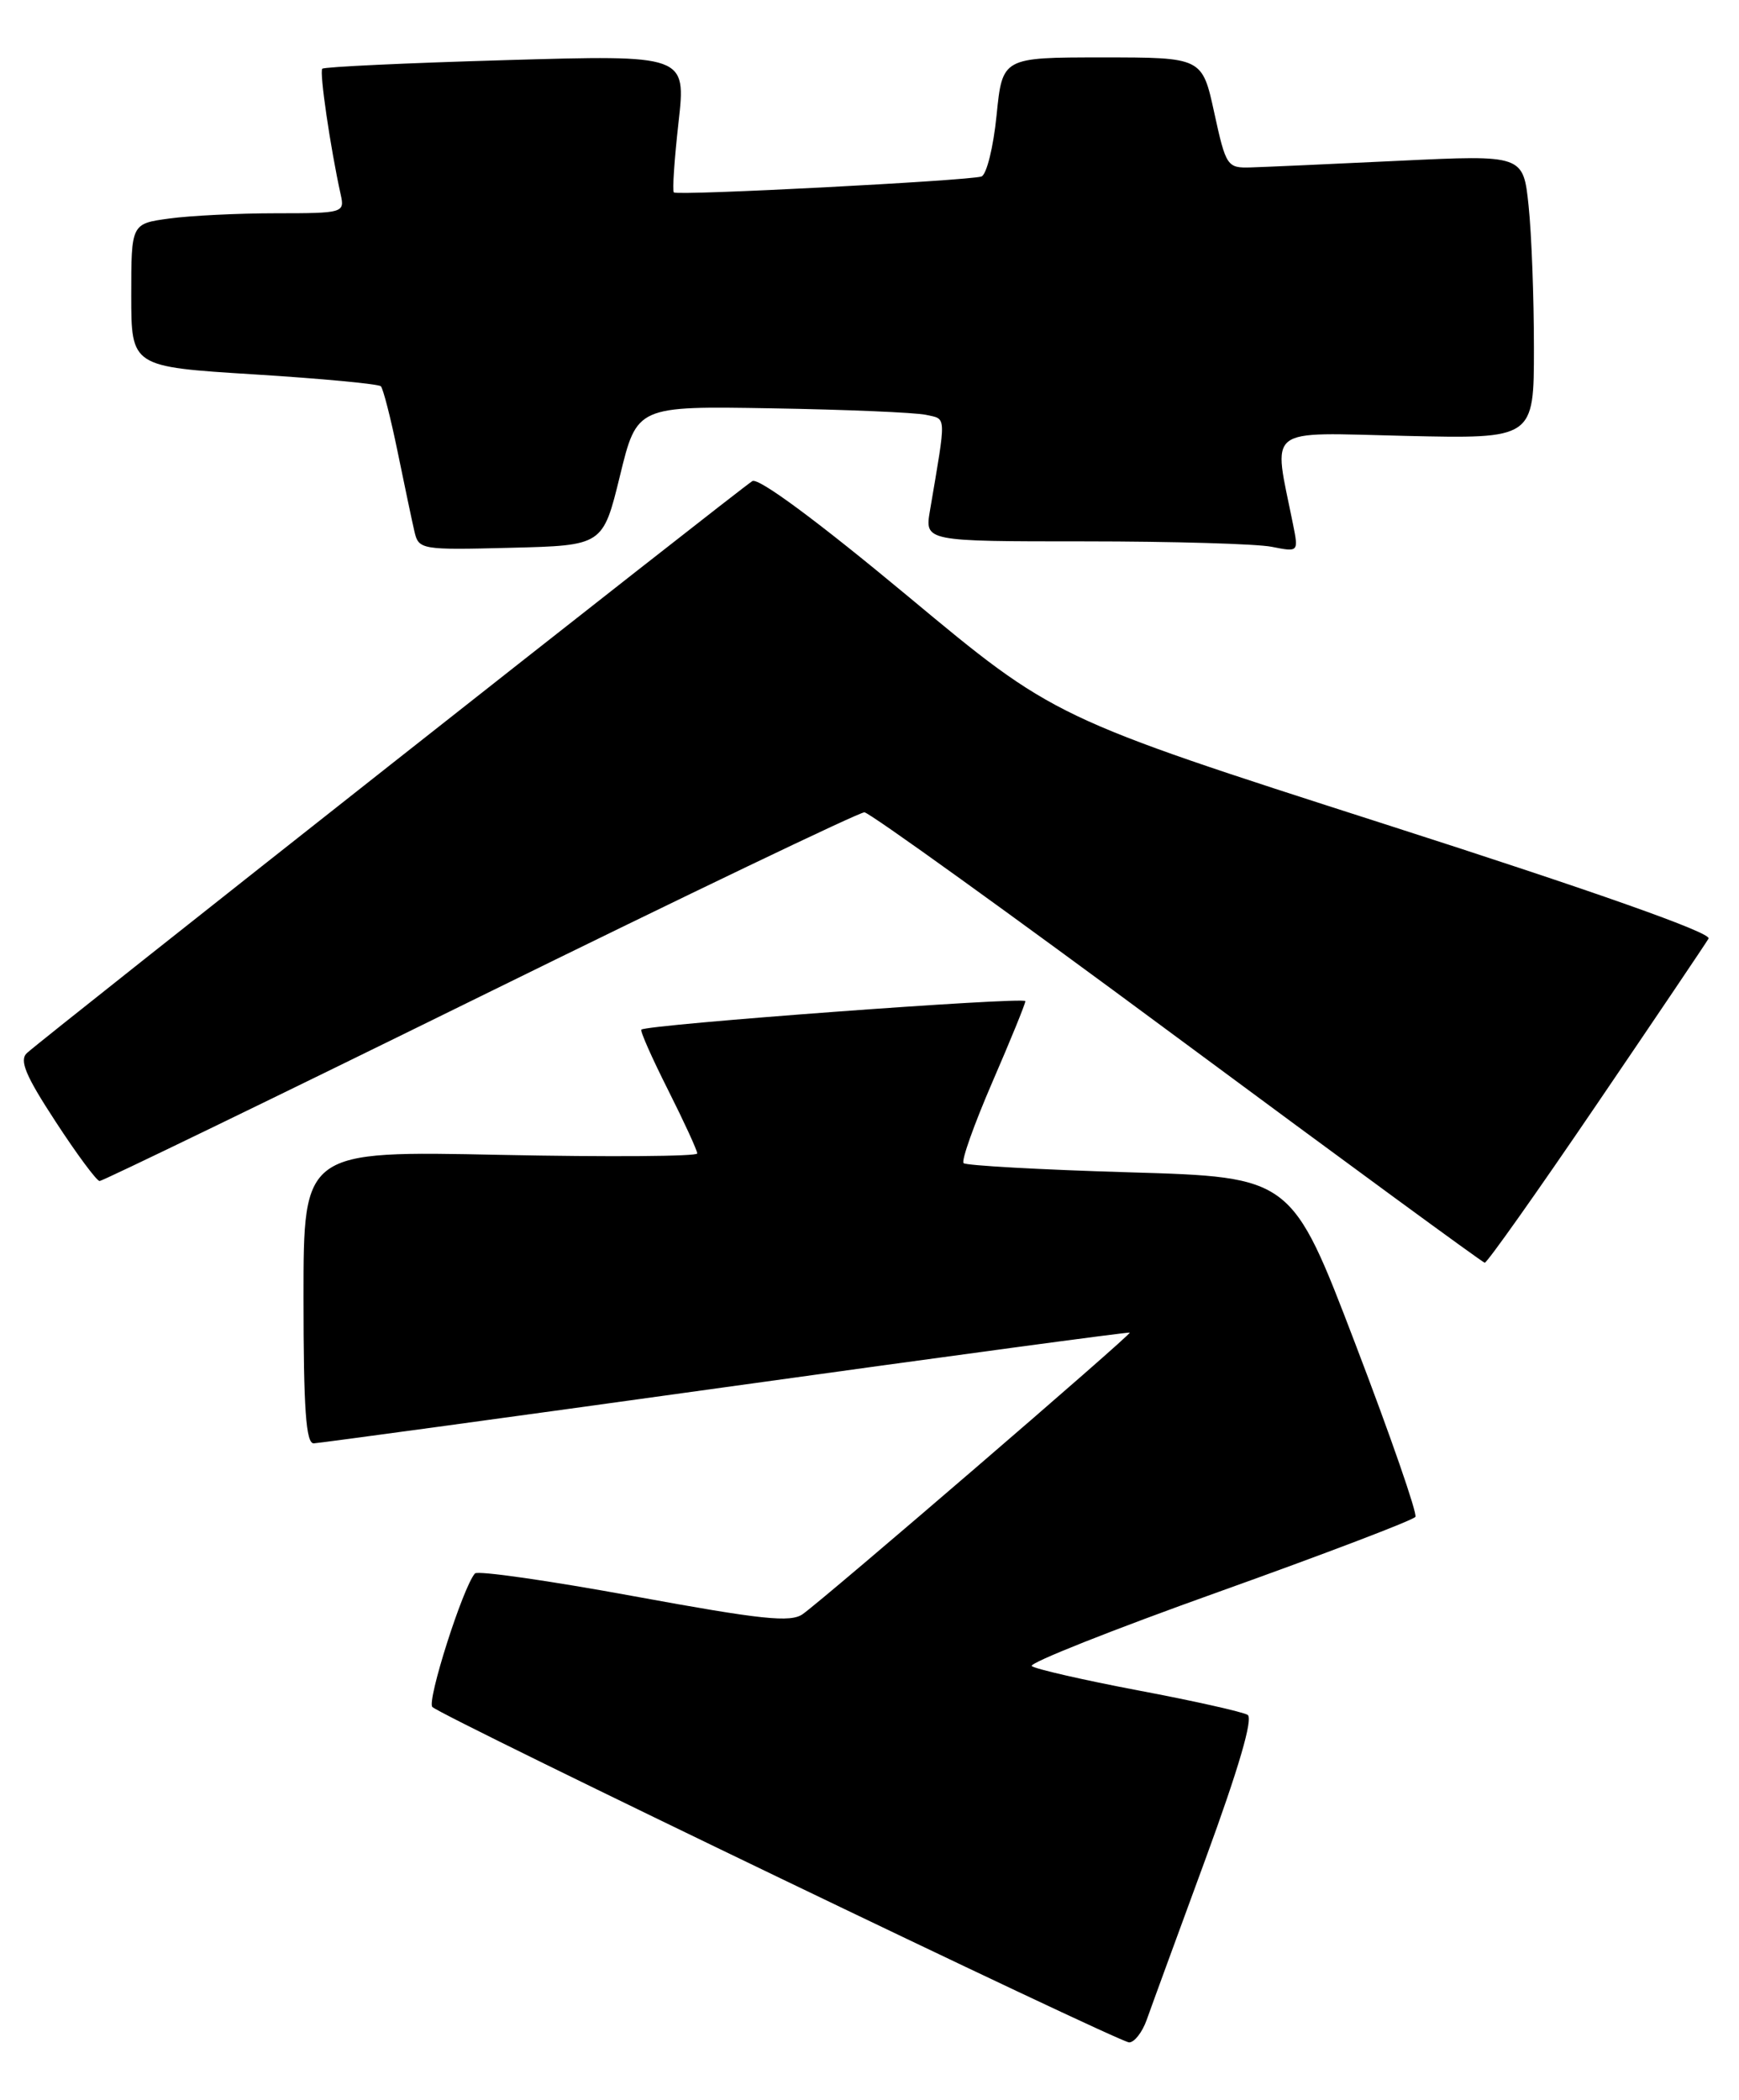 <?xml version="1.0" encoding="UTF-8" standalone="no"?>
<!DOCTYPE svg PUBLIC "-//W3C//DTD SVG 1.1//EN" "http://www.w3.org/Graphics/SVG/1.1/DTD/svg11.dtd" >
<svg xmlns="http://www.w3.org/2000/svg" xmlns:xlink="http://www.w3.org/1999/xlink" version="1.1" viewBox="0 0 212 256">
 <g >
 <path fill="currentColor"
d=" M 139.79 246.25 C 140.32 244.74 143.56 235.90 146.97 226.61 C 151.00 215.62 152.79 209.49 152.10 209.06 C 151.51 208.70 145.51 207.35 138.76 206.08 C 132.02 204.80 126.18 203.46 125.78 203.11 C 125.39 202.75 135.65 198.68 148.58 194.06 C 161.52 189.43 172.30 185.32 172.55 184.92 C 172.80 184.52 169.51 175.03 165.23 163.84 C 157.46 143.50 157.46 143.50 137.73 142.92 C 126.88 142.60 117.76 142.09 117.47 141.80 C 117.17 141.50 118.75 137.08 120.96 131.96 C 123.18 126.84 125.00 122.38 125.00 122.05 C 125.00 121.49 78.88 124.90 78.19 125.52 C 78.01 125.67 79.48 128.98 81.44 132.87 C 83.40 136.77 85.00 140.25 85.00 140.62 C 85.00 140.98 74.20 141.06 61.00 140.79 C 37.00 140.29 37.00 140.29 37.00 158.15 C 37.00 171.79 37.30 175.99 38.25 175.96 C 38.94 175.93 61.55 172.85 88.50 169.10 C 115.45 165.35 137.61 162.36 137.73 162.46 C 137.99 162.65 100.77 194.69 97.87 196.77 C 96.40 197.83 92.88 197.46 77.30 194.60 C 66.96 192.70 58.23 191.45 57.90 191.82 C 56.44 193.47 52.00 207.40 52.71 208.10 C 53.93 209.30 136.35 248.97 137.65 248.99 C 138.29 248.99 139.25 247.76 139.79 246.25 Z  M 194.58 134.75 C 201.78 124.16 207.95 115.01 208.29 114.42 C 208.69 113.73 194.42 108.68 168.70 100.43 C 128.50 87.52 128.50 87.52 110.72 72.72 C 99.72 63.57 92.47 58.20 91.72 58.65 C 90.34 59.46 5.17 126.62 3.28 128.38 C 2.33 129.26 3.11 131.13 6.78 136.74 C 9.37 140.72 11.79 143.97 12.14 143.98 C 12.49 143.99 33.35 133.88 58.51 121.50 C 83.67 109.12 104.76 99.01 105.38 99.03 C 105.99 99.05 123.15 111.40 143.50 126.47 C 163.85 141.54 180.72 153.90 181.00 153.94 C 181.28 153.97 187.39 145.33 194.58 134.75 Z  M 75.58 58.00 C 77.65 49.50 77.65 49.50 94.08 49.78 C 103.11 49.93 111.57 50.29 112.87 50.57 C 115.42 51.14 115.39 50.33 113.37 62.25 C 112.74 66.00 112.74 66.00 132.24 66.00 C 142.97 66.00 153.23 66.30 155.03 66.66 C 158.31 67.31 158.31 67.31 157.63 63.91 C 155.20 51.78 153.97 52.74 171.35 53.14 C 187.00 53.50 187.00 53.50 187.00 42.40 C 187.00 36.29 186.71 28.50 186.35 25.09 C 185.70 18.88 185.70 18.88 170.60 19.60 C 162.30 20.00 154.15 20.36 152.50 20.41 C 149.60 20.50 149.46 20.29 148.03 13.75 C 146.56 7.00 146.56 7.00 134.38 7.00 C 122.20 7.00 122.20 7.00 121.49 14.07 C 121.10 17.96 120.27 21.31 119.64 21.52 C 118.05 22.03 82.58 23.88 82.15 23.46 C 81.95 23.28 82.21 19.43 82.72 14.91 C 83.64 6.69 83.64 6.69 61.67 7.33 C 49.58 7.68 39.51 8.15 39.29 8.38 C 38.92 8.75 40.27 18.00 41.54 23.75 C 42.03 25.94 41.83 26.00 33.66 26.00 C 29.05 26.00 23.19 26.29 20.64 26.64 C 16.00 27.27 16.00 27.27 16.00 35.99 C 16.00 44.71 16.00 44.71 30.95 45.64 C 39.18 46.15 46.14 46.81 46.43 47.09 C 46.71 47.38 47.63 50.96 48.47 55.06 C 49.31 59.15 50.23 63.53 50.52 64.78 C 51.04 67.01 51.31 67.06 62.28 66.78 C 73.50 66.50 73.50 66.50 75.58 58.00 Z "/>
</g>
</svg>